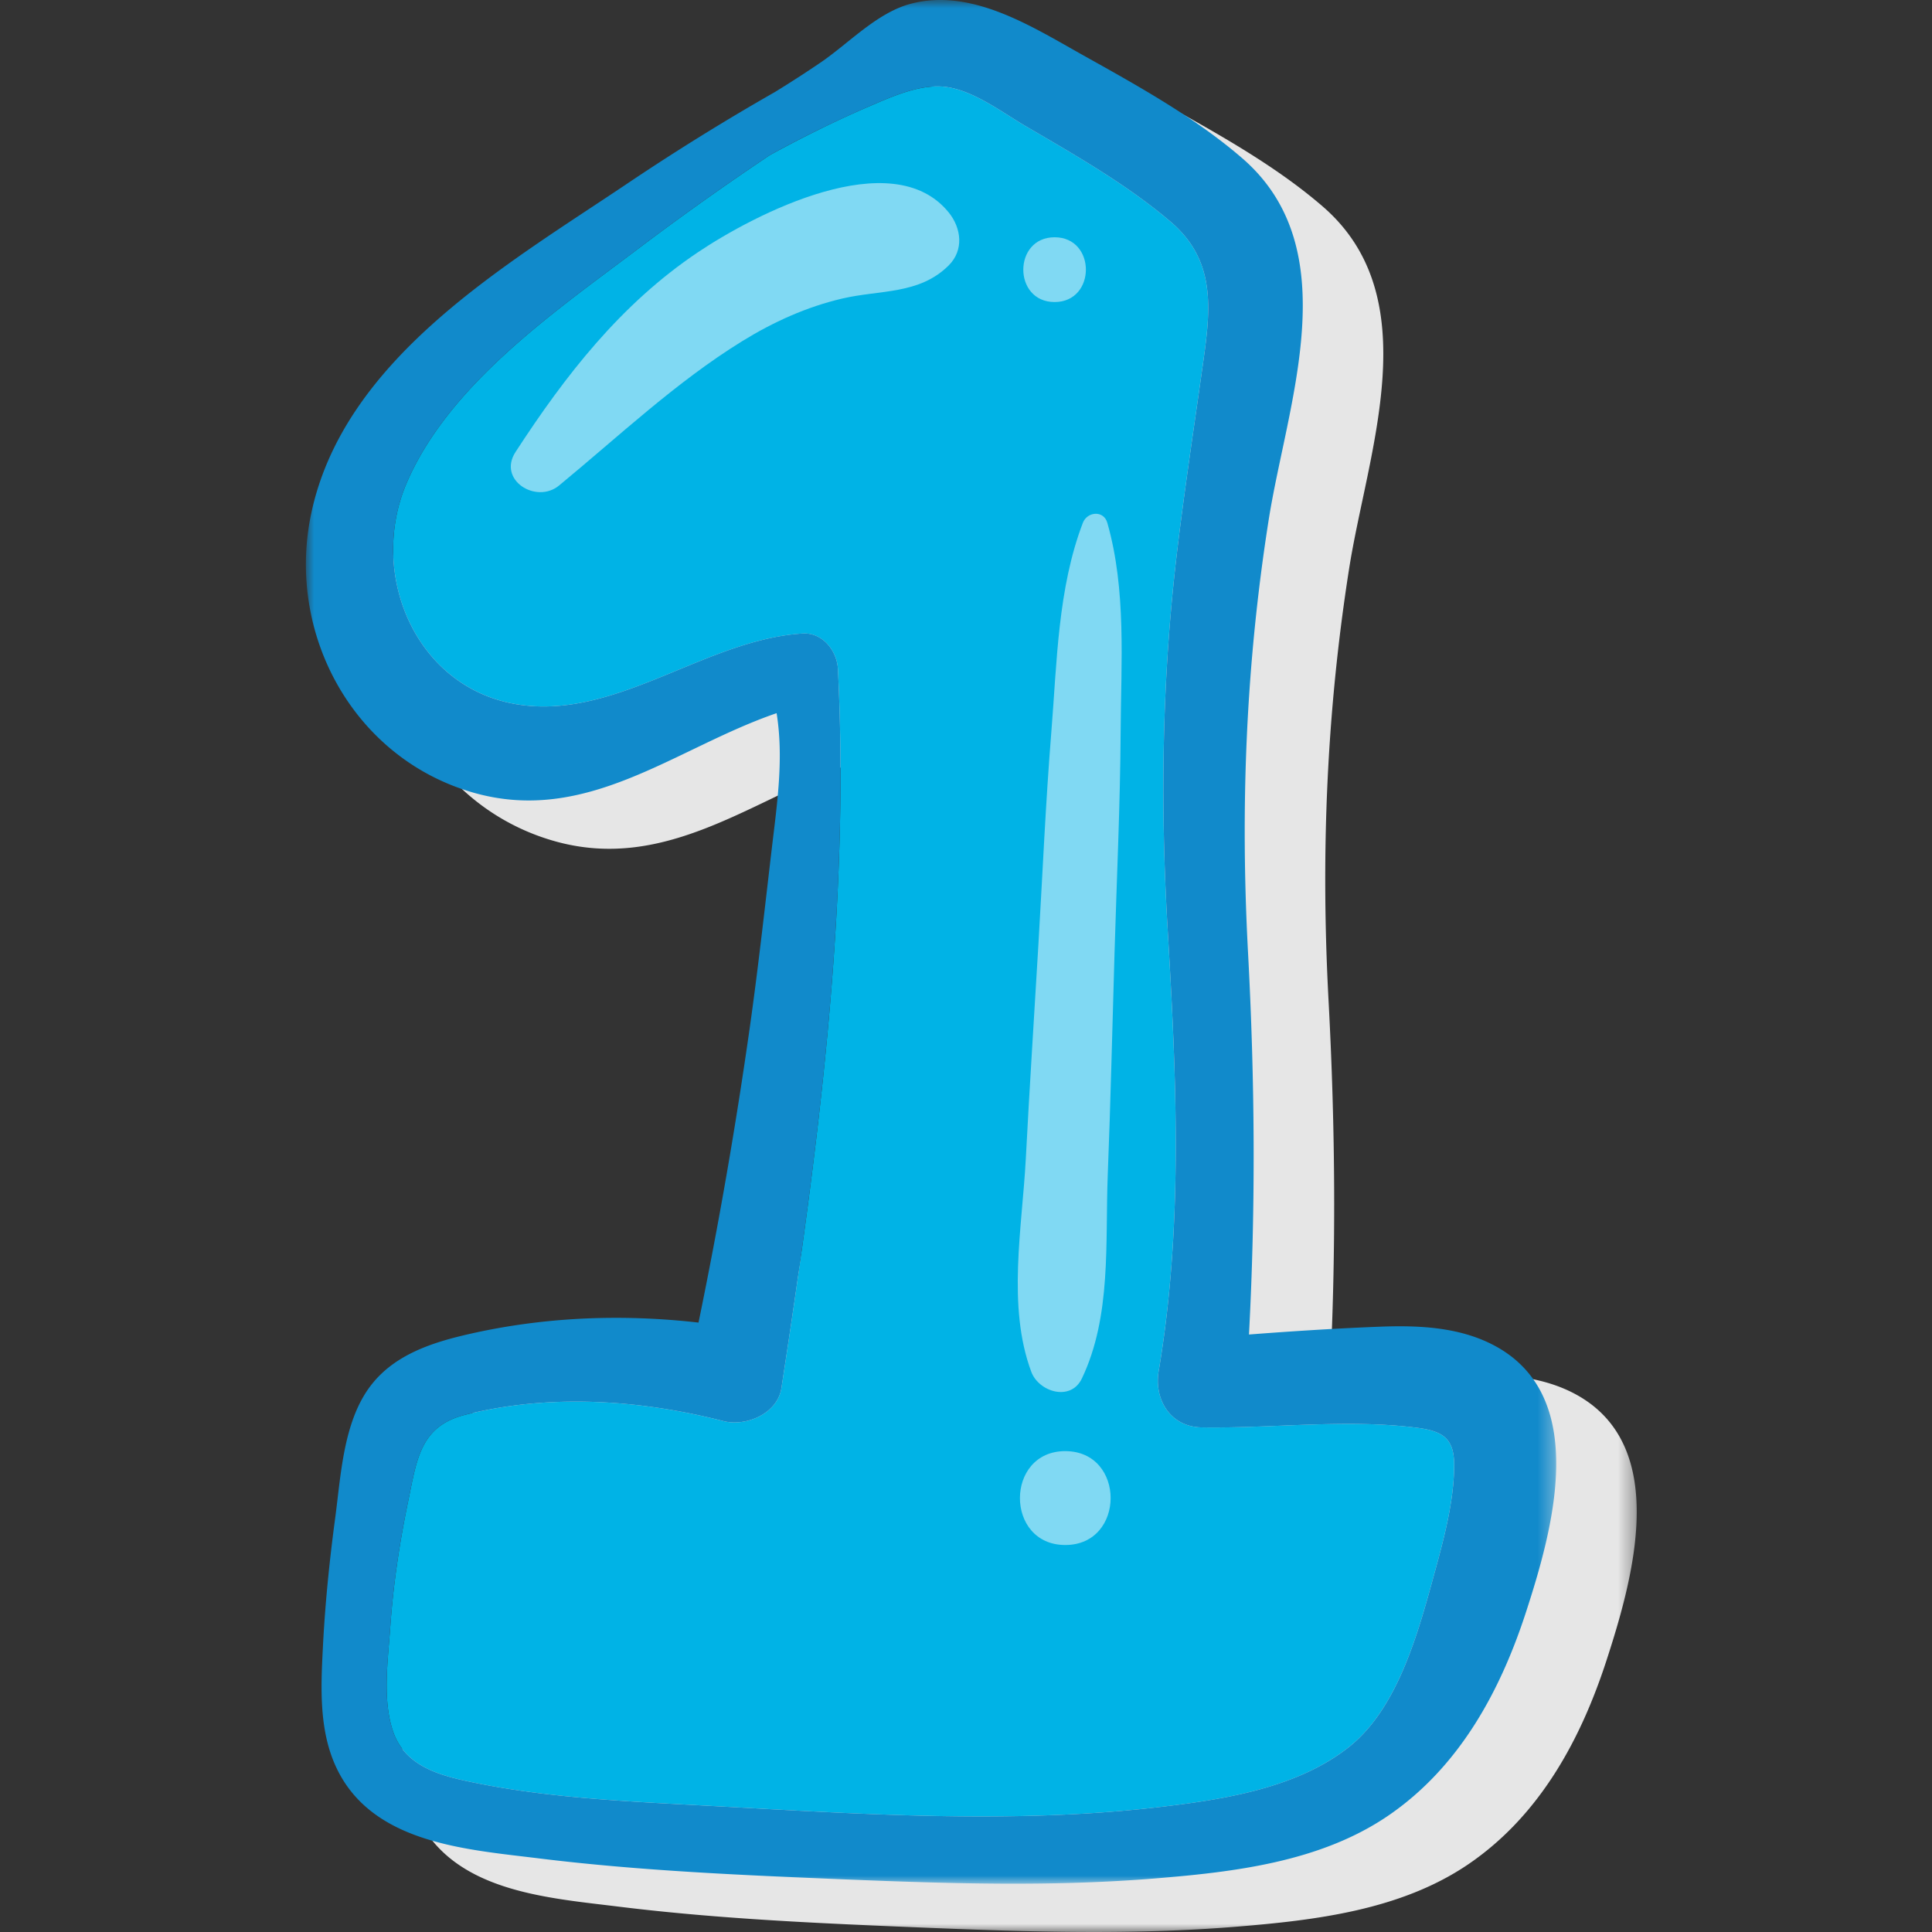 <svg width="120" height="120" viewBox="0 0 120 120" xmlns="http://www.w3.org/2000/svg" xmlns:xlink="http://www.w3.org/1999/xlink"><rect x="0" y="0" width="120" height="120" fill="#333333" stroke="none"/><defs><path id="a" d="M.001 0H77.66v117H.001z"/><path id="c" d="M0 0h77.66v117H0z"/></defs><g fill="none" fill-rule="evenodd"><g transform="translate(24 3)"><mask id="b" fill="#fff"><use xlink:href="#a"/></mask><path d="M10.314 49.207c7.126 2.091 12.61-2.746 18.924-4.91.438 2.756.055 5.438-.288 8.31-.439 3.716-.846 7.433-1.368 11.14a300.002 300.002 0 0 1-3.196 18.401c-4.89-.556-9.862-.342-14.669.812-2.049.492-4.125 1.224-5.518 2.891-1.866 2.224-2.01 5.682-2.379 8.43a97.368 97.368 0 0 0-.77 8.155c-.126 2.443-.23 5.076.84 7.35 2.22 4.717 8.036 5.08 12.57 5.643 6.344.781 12.733 1.045 19.112 1.308 6.404.26 12.808.457 19.208-.065 4.926-.402 10.24-1.029 14.435-3.89 4.418-3.016 6.976-7.728 8.588-12.715 1.603-4.95 3.927-13.1-1.765-16.37-2.21-1.269-4.847-1.389-7.33-1.295-2.712.105-5.424.28-8.13.488.422-7.937.367-15.774-.06-23.75-.483-9.047-.13-17.834 1.273-26.787 1.134-7.259 4.941-16.838-1.632-22.526-2.936-2.537-6.499-4.503-9.872-6.389-3.18-1.776-6.962-4.23-10.769-3.19C35.454.815 33.726 2.682 32 3.861a72.086 72.086 0 0 1-2.872 1.856 146.538 146.538 0 0 0-9.066 5.618C12.584 16.376 2.373 22.192.328 31.911c-1.563 7.43 2.592 15.127 9.986 17.296" fill="#E6E6E6" mask="url(#b)"/></g><path d="M87.946 88.672c1.712.214 2.398.677 2.374 2.428-.025 2.17-.622 4.424-1.194 6.51-.995 3.626-2.244 8.423-5.31 10.876-3.18 2.54-7.658 3.26-11.574 3.727-9.534 1.15-19.451.413-29.011-.094-4.766-.254-9.682-.493-14.36-1.518-1.896-.418-3.777-1.06-4.459-3.065-.671-1.96-.314-4.424-.174-6.444.185-2.657.577-5.27 1.12-7.877.537-2.577.741-4.643 3.553-5.344 5.244-1.314 10.822-.935 16.013.393 1.403.363 3.368-.453 3.612-2.05 2.254-14.675 4.264-29.797 3.508-44.66-.055-1.135-.96-2.284-2.2-2.204-6.001.378-11.46 5.29-17.525 4.428-6.488-.916-9.494-8.13-7.056-13.789 2.627-6.105 9.151-10.603 14.282-14.469a175.824 175.824 0 0 1 8.29-5.897c2-1.09 4.025-2.1 6.09-2.99 1.443-.617 3.229-1.443 4.822-1.234 1.726.223 3.473 1.562 4.936 2.422 3.065 1.792 6.31 3.638 9.022 5.947 2.85 2.428 2.493 5.44 2.01 8.852-.552 3.921-1.15 7.832-1.618 11.764-.925 7.792-1.035 15.505-.572 23.332.543 9.151.981 18.356-.557 27.443-.298 1.766.727 3.468 2.667 3.498 4.349.07 9.001-.528 13.311.015" fill="#00B3E6"/><g transform="translate(19)"><mask id="d" fill="#fff"><use xlink:href="#c"/></mask><path d="M71.32 91.1c.024-1.751-.662-2.214-2.374-2.428-4.31-.543-8.962.055-13.31-.014-1.94-.031-2.966-1.733-2.668-3.498 1.538-9.087 1.1-18.292.557-27.444-.463-7.827-.353-15.54.572-23.332.468-3.931 1.066-7.843 1.618-11.763.483-3.414.84-6.424-2.01-8.853-2.712-2.31-5.957-4.154-9.022-5.946-1.463-.861-3.21-2.2-4.936-2.423-1.593-.21-3.379.617-4.822 1.233a74.39 74.39 0 0 0-6.09 2.99 175.824 175.824 0 0 0-8.29 5.898c-5.13 3.866-11.655 8.364-14.282 14.47-2.438 5.658.568 12.873 7.056 13.789 6.065.86 11.524-4.051 17.525-4.43 1.24-.08 2.145 1.07 2.2 2.205.756 14.863-1.254 29.985-3.508 44.66-.244 1.597-2.209 2.413-3.612 2.05-5.19-1.328-10.769-1.707-16.013-.393-2.812.702-3.016 2.767-3.553 5.344-.543 2.608-.935 5.22-1.12 7.877-.14 2.02-.497 4.484.174 6.445.682 2.004 2.563 2.646 4.46 3.064 4.677 1.025 9.593 1.265 14.36 1.519 9.56.506 19.476 1.243 29.01.093 3.916-.467 8.394-1.188 11.574-3.726 3.066-2.453 4.315-7.25 5.31-10.878.572-2.085 1.17-4.34 1.194-6.51m2.717-7.403c5.692 3.269 3.368 11.42 1.766 16.37-1.612 4.987-4.17 9.699-8.588 12.715-4.196 2.86-9.51 3.488-14.436 3.89-6.399.524-12.804.325-19.207.066-6.38-.264-12.769-.528-19.113-1.31-4.534-.561-10.35-.925-12.57-5.641-1.07-2.275-.965-4.907-.84-7.35.133-2.722.408-5.454.771-8.156.368-2.746.512-6.205 2.378-8.43 1.393-1.666 3.47-2.397 5.518-2.891 4.807-1.154 9.78-1.368 14.67-.81a299.405 299.405 0 0 0 3.195-18.402c.522-3.707.93-7.424 1.368-11.141.343-2.871.726-5.553.288-8.31-6.314 2.164-11.798 7-18.924 4.91C2.92 47.037-1.236 39.34.327 31.912c2.045-9.718 12.256-15.536 19.734-20.576a146.744 146.744 0 0 1 9.067-5.618c.97-.597 1.93-1.214 2.871-1.856C33.726 2.68 35.453.816 37.517.248c3.807-1.04 7.59 1.414 10.77 3.19 3.372 1.886 6.935 3.85 9.871 6.39 6.573 5.687 2.766 15.265 1.632 22.526-1.404 8.95-1.756 17.739-1.274 26.785.428 7.977.483 15.815.06 23.75 2.707-.208 5.42-.382 8.131-.486 2.483-.095 5.12.024 7.33 1.293" fill="#118ACB" mask="url(#d)"/></g><path d="M58.922 13.19c-3.512-4.323-12.063.122-15.574 2.479-4.781 3.208-8.223 7.629-11.327 12.404-1.135 1.745 1.285 3.25 2.702 2.084 3.706-3.054 7.265-6.427 11.366-8.96 1.939-1.197 4.005-2.136 6.23-2.655 2.352-.55 4.769-.234 6.603-2.053.96-.954.793-2.322 0-3.3m6.581 1.548c-2.59 0-2.594 4.023 0 4.023 2.589 0 2.593-4.023 0-4.023m3.274 17.734c-.227-.795-1.25-.696-1.518 0-1.559 4.078-1.609 8.671-1.958 12.981-.356 4.413-.546 8.843-.807 13.263-.262 4.42-.549 8.84-.78 13.263-.225 4.253-1.173 9.163.341 13.228.464 1.247 2.45 1.868 3.144.411 1.851-3.88 1.442-8.442 1.606-12.657.18-4.583.284-9.17.42-13.754.134-4.582.352-9.171.38-13.754.025-4.294.364-8.809-.828-12.981m-2.611 57.661c-3.752 0-3.758 5.831 0 5.831 3.753 0 3.759-5.83 0-5.83" fill="#FFF" opacity=".5"/></g></svg>